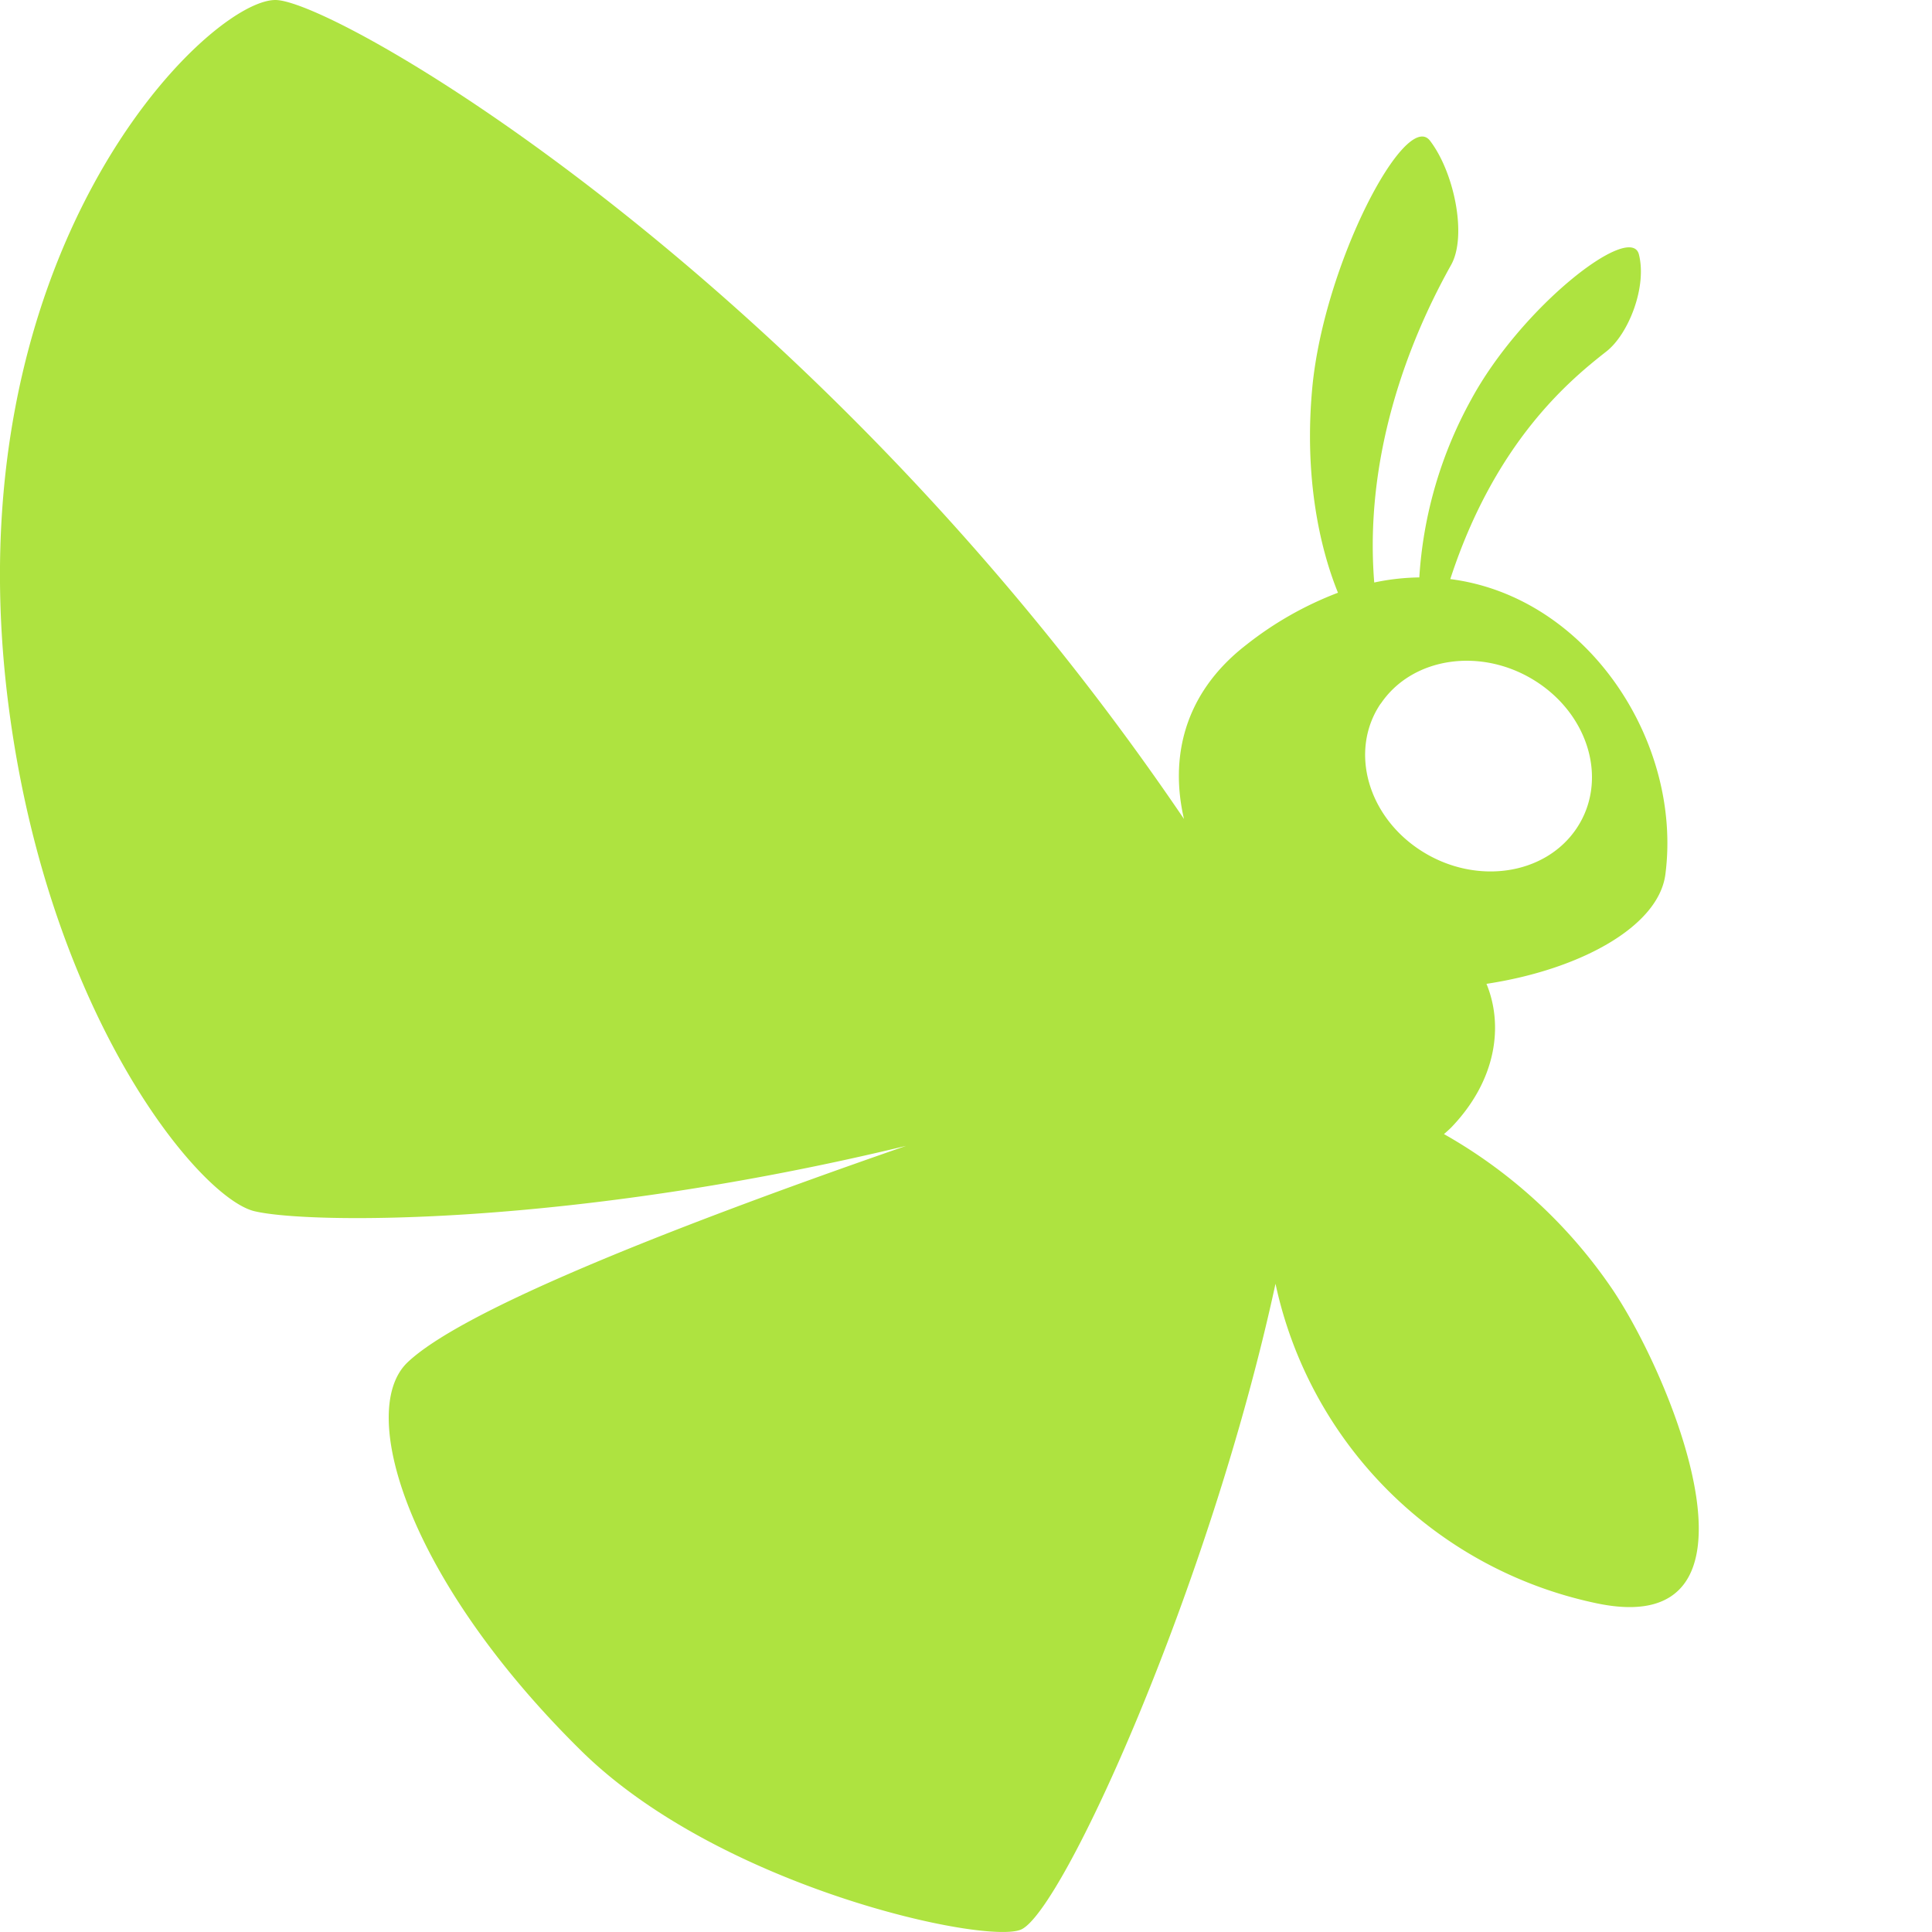 <svg id="Layer_3" data-name="Layer 3" xmlns="http://www.w3.org/2000/svg" viewBox="0 0 300 300"><defs><style>.cls-1{fill:#aee340;}</style></defs><path class="cls-1" d="M250.41,200.26a78,78,0,0,0-26.19-24.16c.38-.33.75-.66,1.1-1,7.1-7.37,8.15-15.9,5.5-22.33,14.51-2.2,26.72-8.87,27.78-17,2.66-20.54-12.05-43.12-33.4-45.85,7-21.47,18.7-31,24.23-35.34,3.43-2.67,6.34-10,5.06-15.07s-18.28,8.13-26.1,22.63a65.51,65.51,0,0,0-8,27.52,36,36,0,0,0-7,.79c-1.85-23,8-42.25,11.94-49.32,2.5-4.46.5-14.35-3.28-19.28S205.54,41,203.76,60.32c-1.23,13.33,1,24.33,4,31.72a53.73,53.73,0,0,0-14.29,8.13c-9.81,7.61-11.79,17.73-9.62,27C126.87,43.12,52.25,0,42.76,0,32.17,0-8.22,39.45,1.49,110.81c6.47,47.54,29.61,75.24,38,77.26S88.7,190.5,140.7,177.93C100,192.05,71.23,204,63.29,211.54s0,33.78,27,60.36c21.56,21.22,62.89,30.13,68.28,27.71,6.48-2.91,29.26-53.11,39.49-100.27a64.51,64.51,0,0,0,49.54,49.55C276.24,255.18,260.1,214.7,250.41,200.26Zm-36-91c4.91-7.27,15.68-8.83,24.07-3.47s11.22,15.59,6.31,22.87-15.68,8.82-24.07,3.47S209.47,116.54,214.38,109.27Z"/></svg>